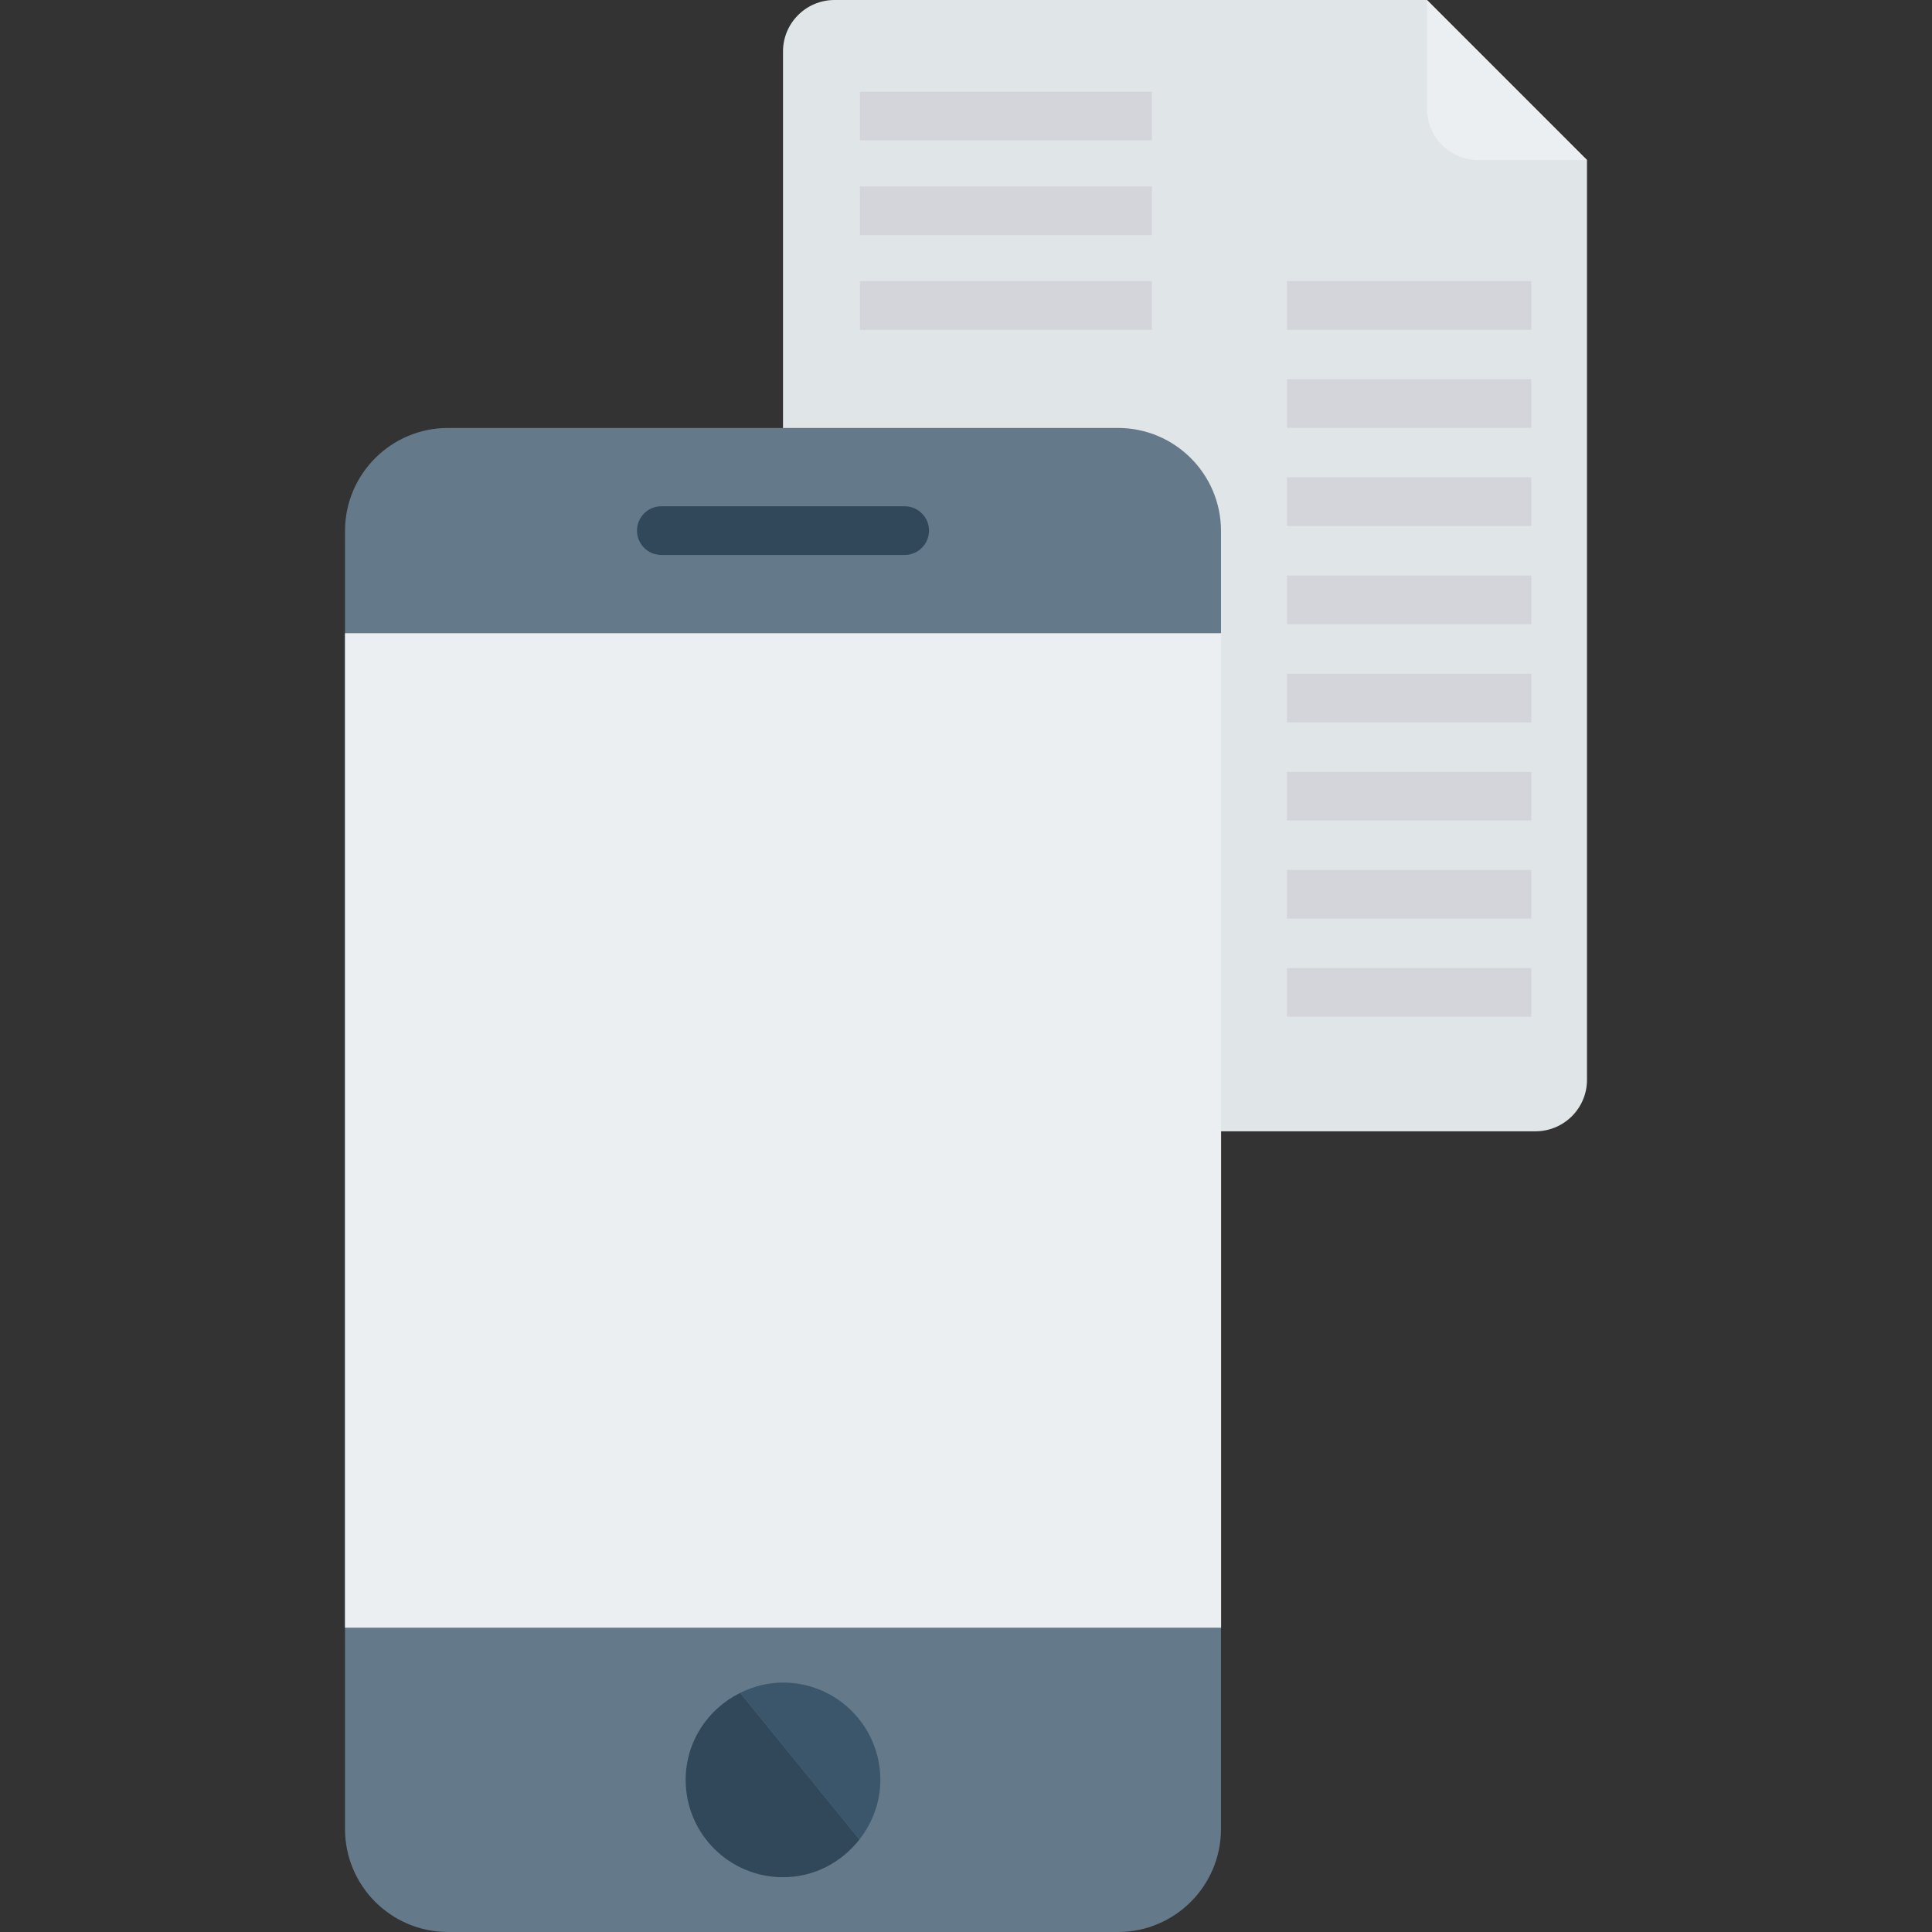 <?xml version="1.0" encoding="iso-8859-1"?>
<!-- Generator: Adobe Illustrator 19.0.0, SVG Export Plug-In . SVG Version: 6.00 Build 0)  -->
<svg version="1.1" id="Capa_1" xmlns="http://www.w3.org/2000/svg" xmlns:xlink="http://www.w3.org/1999/xlink" x="0px" y="0px"
	 viewBox="0 0 468.293 468.293" style="enable-background:new 0 0 468.293 468.293;" xml:space="preserve">
<rect x="0" y="0" width="468.293" height="468.293" fill="#333333" stroke="none"/>
<path style="fill:#E0E5E8;" d="M345.873,0H202.278c-6.897,0-12.488,5.591-12.488,12.488v261.726H372.18
	c6.896,0,12.488-5.591,12.488-12.488V38.794L345.873,0z"/>
<path style="fill:#EBEFF2;" d="M345.873,26.306c0,6.896,5.591,12.488,12.488,12.488l26.306,0L345.873,0V26.306z"/>
<g>
	<rect x="208.429" y="22.228" style="fill:#D4D5DB;" width="70.775" height="11.795"/>
	<rect x="208.429" y="45.187" style="fill:#D4D5DB;" width="70.775" height="11.795"/>
	<rect x="208.429" y="68.152" style="fill:#D4D5DB;" width="70.775" height="11.795"/>
	<rect x="311.946" y="68.152" style="fill:#D4D5DB;" width="59.23" height="11.795"/>
	<rect x="311.946" y="91.935" style="fill:#D4D5DB;" width="59.23" height="11.795"/>
	<rect x="311.946" y="115.7" style="fill:#D4D5DB;" width="59.23" height="11.795"/>
	<rect x="311.946" y="139.508" style="fill:#D4D5DB;" width="59.23" height="11.795"/>
	<rect x="311.946" y="163.297" style="fill:#D4D5DB;" width="59.23" height="11.795"/>
	<rect x="311.946" y="187.08" style="fill:#D4D5DB;" width="59.23" height="11.795"/>
	<rect x="311.946" y="210.857" style="fill:#D4D5DB;" width="59.23" height="11.795"/>
	<rect x="311.946" y="234.646" style="fill:#D4D5DB;" width="59.23" height="11.795"/>
</g>
<path style="fill:#647989;" d="M270.978,468.293H108.602c-13.794,0-24.976-11.182-24.976-24.976v-314.61
	c0-13.794,11.182-24.976,24.976-24.976h162.376c13.794,0,24.976,11.182,24.976,24.976v314.61
	C295.954,457.111,284.772,468.293,270.978,468.293z"/>
<rect x="83.625" y="153.475" style="fill:#EBEFF2;" width="212.355" height="241.058"/>
<g>
	<path style="fill:#304859;" d="M219.28,134.513H160.3c-3.257,0-5.898-2.641-5.898-5.898l0,0c0-3.257,2.641-5.898,5.898-5.898h58.98
		c3.257,0,5.898,2.641,5.898,5.898l0,0C225.178,131.872,222.538,134.513,219.28,134.513z"/>
	<path style="fill:#304859;" d="M166.199,431.424c0,13.029,10.562,23.592,23.592,23.592c7.56,0,14.214-3.62,18.531-9.151
		l-28.904-35.533C171.614,414.179,166.199,422.135,166.199,431.424z"/>
</g>
<path style="fill:#3B566A;" d="M189.79,407.832c-3.741,0-7.23,0.95-10.373,2.5l28.904,35.533c3.124-4.002,5.061-8.972,5.061-14.441
	C213.382,418.394,202.82,407.832,189.79,407.832z"/>
<g>
</g>
<g>
</g>
<g>
</g>
<g>
</g>
<g>
</g>
<g>
</g>
<g>
</g>
<g>
</g>
<g>
</g>
<g>
</g>
<g>
</g>
<g>
</g>
<g>
</g>
<g>
</g>
<g>
</g>
</svg>
